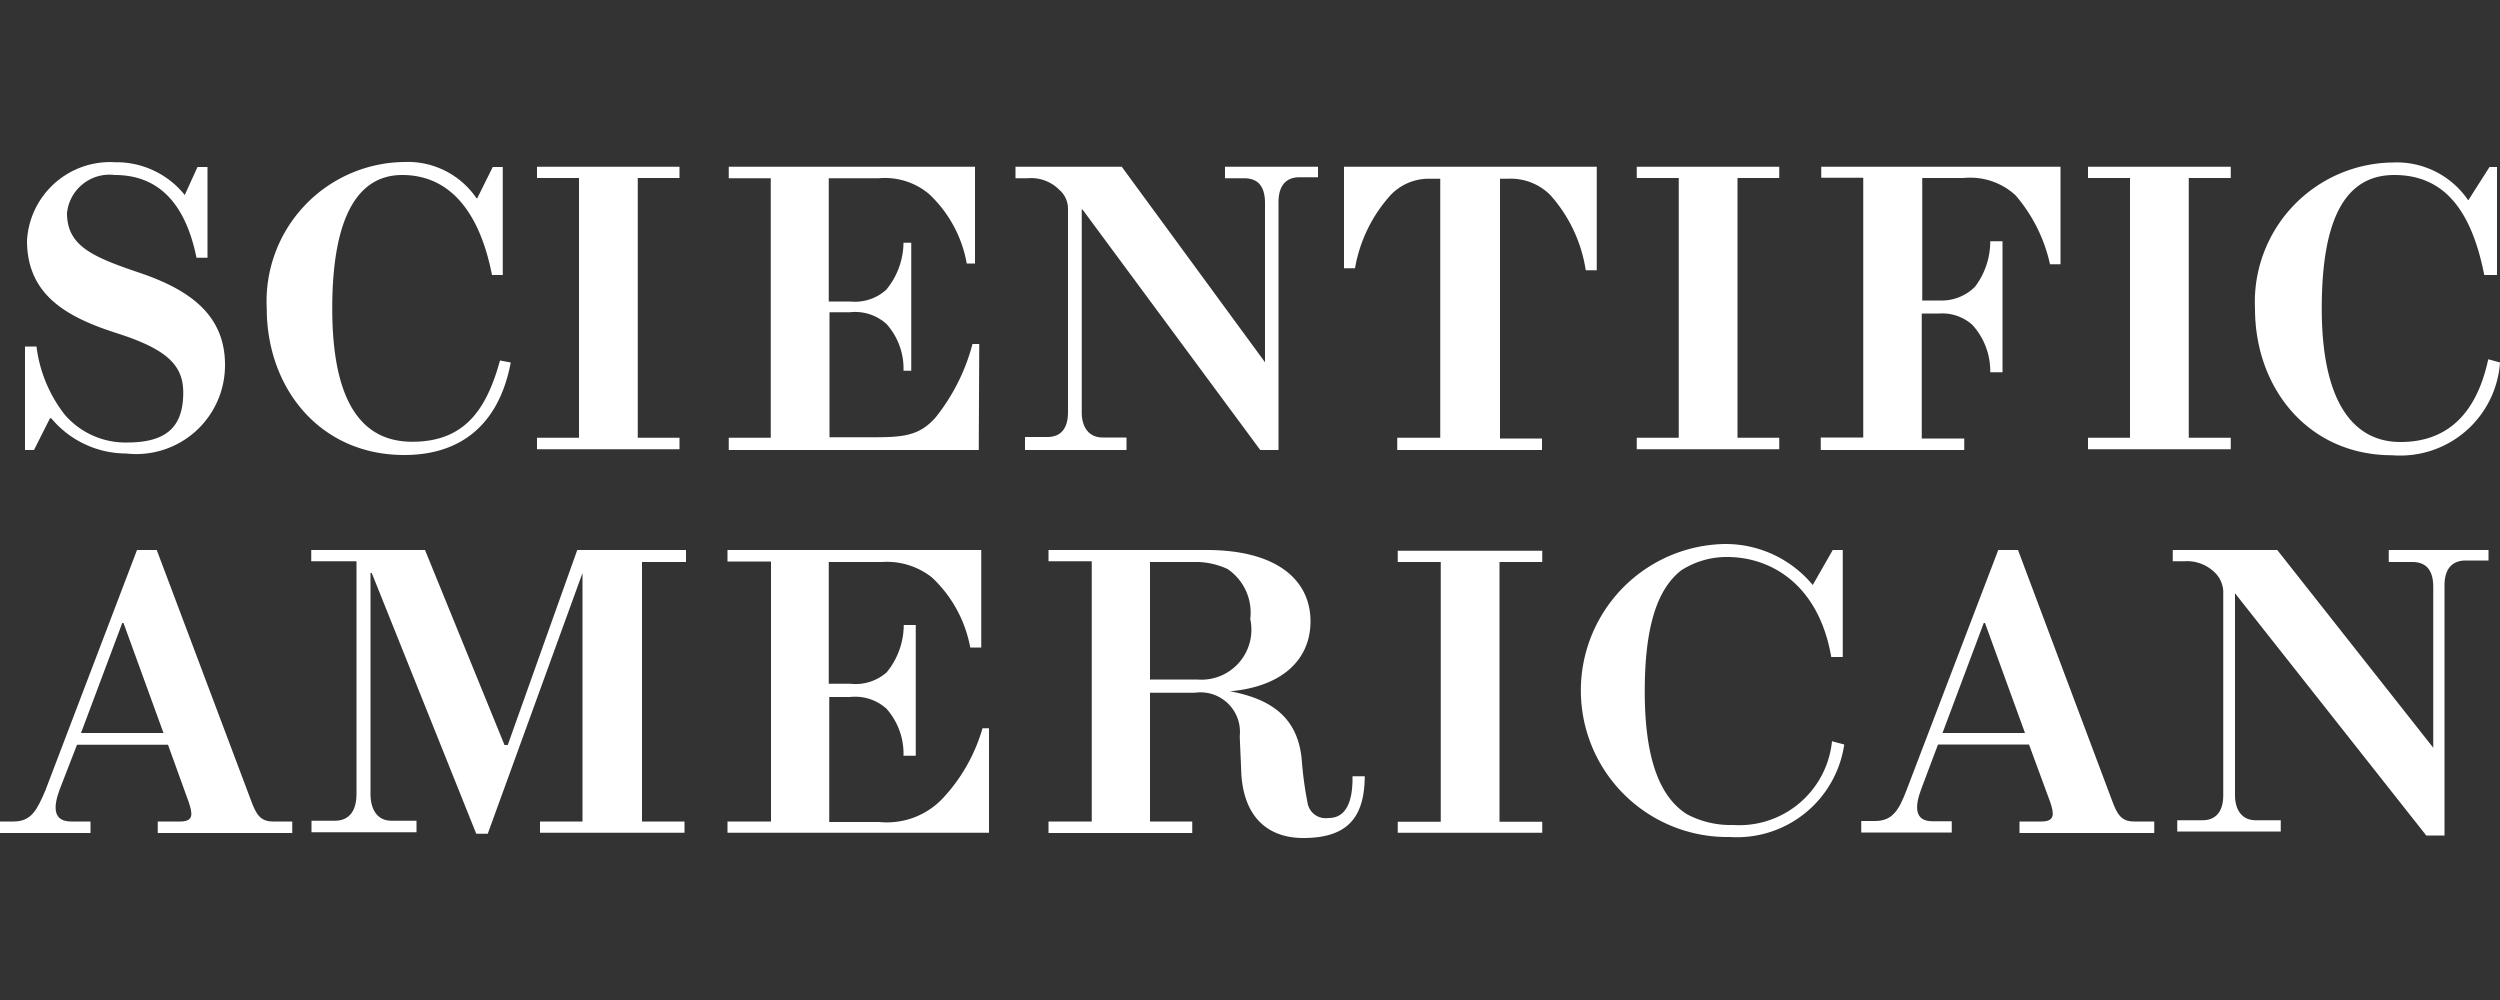 <svg id="Layer_1" data-name="Layer 1" xmlns="http://www.w3.org/2000/svg" viewBox="0 0 100 40"><rect x="0" y="0" width="100" height="40" fill="#333333" stroke="none"/><defs><style>.cls-1{fill:#fff;}</style></defs><title>sa</title><path class="cls-1" d="M5.58,10.91c-1.9-.64-2.9-1.08-2.9-2.39A1.71,1.71,0,0,1,4.59,7c1.83,0,2.85,1.24,3.27,3.31H8.3V6.68H7.9L7.39,7.8h0A3.5,3.5,0,0,0,4.61,6.49,3.33,3.33,0,0,0,1.08,9.62c0,2.19,1.6,3.07,3.6,3.71s2.65,1.28,2.65,2.37c0,1.37-.66,2-2.25,2a3.21,3.21,0,0,1-2.48-1.1,5.52,5.52,0,0,1-1.14-2.74H1V18h.36L2,16.73h.05a3.91,3.91,0,0,0,3,1.41A3.55,3.55,0,0,0,9,14.59C9,12.58,7.56,11.58,5.58,10.91Z"/><path class="cls-1" d="M98.72,8a3.45,3.45,0,0,0-3-1.5,5.58,5.58,0,0,0-5.52,5.85c0,3.17,2.12,5.86,5.49,5.86A4,4,0,0,0,100,14.5l-.47-.13c-.45,2.1-1.57,3.31-3.51,3.31S92.87,16,92.87,12.34,93.85,7,95.77,7s3.07,1.3,3.6,4h.51V6.68h-.3L98.74,8h0Z"/><path class="cls-1" d="M19.06,7.93a3.32,3.32,0,0,0-2.88-1.45,5.57,5.57,0,0,0-5.51,5.86c0,3.17,2.11,5.86,5.5,5.86,2.17,0,3.77-1.12,4.26-3.7L20,14.42c-.55,2-1.44,3.25-3.51,3.25S13.29,16,13.29,12.34,14.31,7,16.09,7s3.06,1.3,3.59,4h.43V6.68h-.4l-.62,1.25Z"/><polygon class="cls-1" points="27.18 17.51 25.51 17.51 25.51 7.12 27.18 7.12 27.18 6.67 21.48 6.67 21.48 7.12 23.16 7.12 23.16 17.51 21.48 17.51 21.48 17.97 27.18 17.97 27.18 17.51"/><polygon class="cls-1" points="65.47 17.51 65.47 17.97 71.17 17.97 71.17 17.51 69.5 17.51 69.5 7.12 71.17 7.12 71.17 6.67 65.47 6.67 65.47 7.12 67.15 7.12 67.15 17.51 65.47 17.51"/><polygon class="cls-1" points="83.52 7.12 85.2 7.12 85.2 17.51 83.52 17.51 83.52 17.97 89.23 17.97 89.23 17.51 87.55 17.51 87.55 7.12 89.23 7.12 89.23 6.67 83.52 6.67 83.52 7.12"/><path class="cls-1" d="M39.17,13.76H38.9a7.94,7.94,0,0,1-1.47,2.93c-.64.73-1.27.8-2.46.8H33.18v-5H34a1.87,1.87,0,0,1,1.46.47,2.67,2.67,0,0,1,.68,1.87h.31V9.71h-.31a3,3,0,0,1-.69,1.88,1.87,1.87,0,0,1-1.45.47h-.85V7.13h2a2.75,2.75,0,0,1,2,.62,5,5,0,0,1,1.52,2.79H39V6.67H29.15v.46h1.68V17.51H29.15V18h10Z"/><path class="cls-1" d="M43.3,8.38,50.41,18h.73V8.09c0-.64.28-1,.84-1h.74V6.67H49v.46h.76c.57,0,.84.33.84,1v6.36h0L44.87,6.67H40.62v.46h.48a1.59,1.59,0,0,1,1.28.47,1,1,0,0,1,.34.72v8.16c0,.62-.25,1-.83,1H41V18h4.06V17.5h-.95c-.57,0-.84-.43-.84-1V8.38h0Z"/><path class="cls-1" d="M55.6,7.83a2.1,2.1,0,0,1,1.62-.68h.39V17.51H55.89V18h5.79v-.46H60V7.15h.32a2.23,2.23,0,0,1,1.7.66,5.84,5.84,0,0,1,1.41,3h.44V6.67H53.76v4.06h.44A5.85,5.85,0,0,1,55.6,7.83Z"/><path class="cls-1" d="M72.83,17.51V18h5.74v-.46h-1.7v-5h.71A1.8,1.8,0,0,1,78.9,13a2.75,2.75,0,0,1,.71,1.89h.49V9.65h-.49A3,3,0,0,1,79,11.47a1.88,1.88,0,0,1-1.4.55h-.71V7.12h1.65a2.68,2.68,0,0,1,2.08.69A6.3,6.3,0,0,1,82,10.57h.42V6.67H72.85v.44h1.68V17.5h-1.7Z"/><path class="cls-1" d="M69.33,33a3.73,3.73,0,0,1-1.85-.43c-1.13-.71-1.69-2.31-1.69-4.91s.5-4.09,1.45-4.84a3.35,3.35,0,0,1,1.84-.54c1.81,0,3.68,1.15,4.17,4h.46V22h-.4l-.8,1.4h0A4.53,4.53,0,0,0,69,21.76a5.86,5.86,0,1,0,.19,11.72,4.34,4.34,0,0,0,4.58-3.7l-.49-.13A3.73,3.73,0,0,1,69.33,33Z"/><polygon class="cls-1" points="55.91 22.48 57.63 22.48 57.63 32.87 55.91 32.87 55.91 33.31 61.69 33.31 61.69 32.87 59.98 32.87 59.98 22.48 61.69 22.48 61.69 22.03 55.91 22.03 55.91 22.48"/><path class="cls-1" d="M95.55,22.48h.94c.57,0,.84.34.84,1v6.43h0L91.09,22H86.91v.45h.47a1.58,1.58,0,0,1,1.2.44,1.11,1.11,0,0,1,.35.76v8.16c0,.61-.26,1-.84,1h-1v.45h4.14v-.45h-1c-.57,0-.83-.44-.83-1V23.73h0l7.65,9.69h.73v-10c0-.64.28-1,.85-1h.91V22H95.55Z"/><path class="cls-1" d="M37.76,31.88a3.07,3.07,0,0,1-2.59,1h-2v-5H34a1.87,1.87,0,0,1,1.46.47,2.71,2.71,0,0,1,.68,1.88h.49V25h-.48a3,3,0,0,1-.68,1.89,1.88,1.88,0,0,1-1.46.46h-.86V22.48h2.13a2.9,2.9,0,0,1,2,.62,5.11,5.11,0,0,1,1.53,2.8h.44V22H29.1v.46h1.74V32.86H29.1v.45H39.56V29.13H39.3A6.88,6.88,0,0,1,37.76,31.88Z"/><path class="cls-1" d="M20.31,29.8h-.13L17,22H12.45v.45h1.81v9.31c0,.66-.28,1.06-.85,1.07h-.95v.46h4.2v-.46h-1c-.56,0-.84-.44-.84-1.07V22.92h.05l4.18,10.43h.46L23.3,22.92h0v9.94h-1.7v.45h5.78v-.45H25.68V22.48h1.76V22H23.09Z"/><path class="cls-1" d="M46,22.48h1.76a3,3,0,0,1,1.34.28,2.1,2.1,0,0,1,.91,2,2,2,0,0,1-2.13,2.42H46Zm7.13,10.24a.73.73,0,0,1-.83-.62h0a14.32,14.32,0,0,1-.23-1.71c-.16-1.74-1.28-2.44-2.87-2.74v0c2-.17,3.22-1.2,3.22-2.8S51.14,22,48.26,22H41.94v.45h1.73V32.86H41.94v.46h5.75v-.46H46V27.71h1.79a1.58,1.58,0,0,1,1.8,1.73c0,.1.06,1.35.06,1.46.09,1.81,1.09,2.62,2.48,2.62,1.75,0,2.45-.8,2.46-2.47h-.49C54.12,32.22,53.75,32.72,53.15,32.72Z"/><path class="cls-1" d="M3.24,29.32l1.65-4.4h.05l1.6,4.4Zm7.68,3.54c-.51,0-.68-.29-.89-.87L6.27,22H5.48L1.81,31.63c-.33.76-.55,1.23-1.27,1.23H0v.46H3.62v-.46H2.85c-.73,0-.73-.57-.46-1.29l.69-1.78H6.72l.82,2.27c.16.47.23.8-.33.8h-.9v.46h5.38v-.46Z"/><path class="cls-1" d="M77.7,29.32l1.65-4.4h.05l1.6,4.4H77.7Zm7.66,3.54c-.51,0-.68-.29-.89-.87L80.72,22h-.79l-3.67,9.61c-.3.78-.55,1.23-1.26,1.23h-.55v.46h3.62v-.45H77.3c-.72,0-.72-.57-.45-1.29l.67-1.78h3.64L82,32.06c.16.47.22.8-.34.8h-.88v.46h5.39v-.46Z"/></svg>